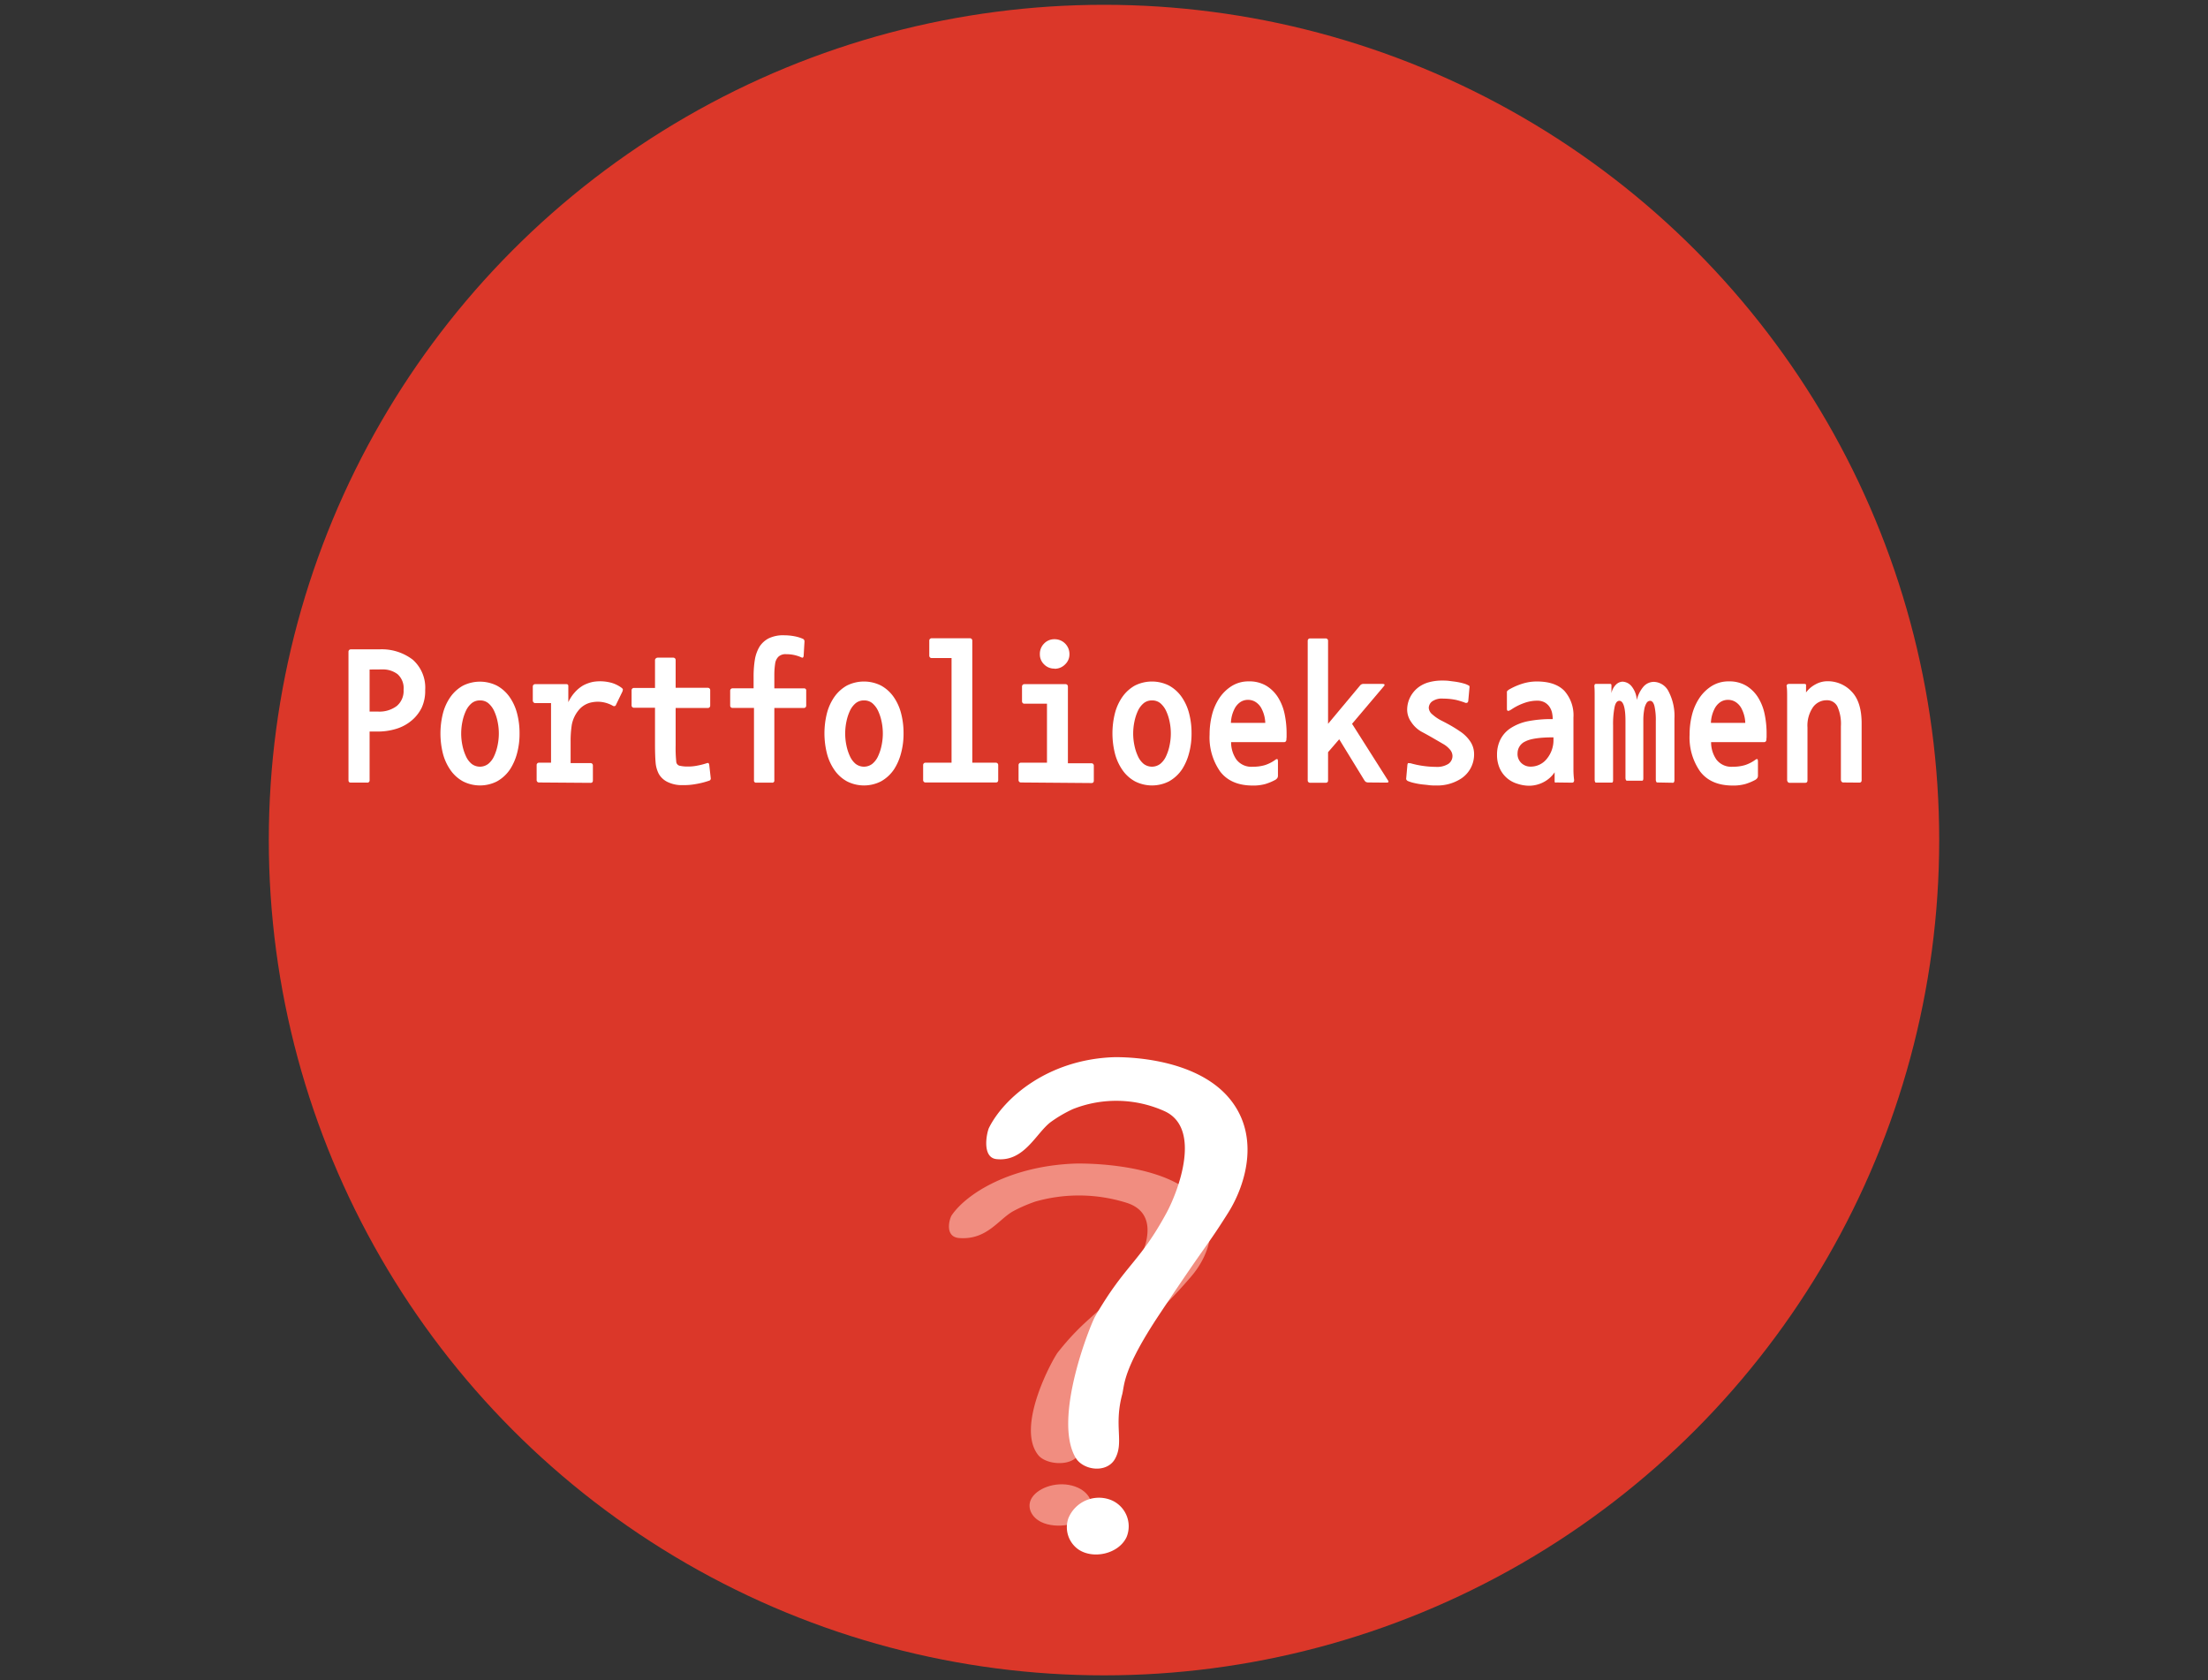 <svg id="Layer_1" data-name="Layer 1" xmlns="http://www.w3.org/2000/svg" viewBox="0 0 460 350"><rect x="0" y="0" width="460" height="350" fill="#333333" stroke="none"/><defs><style>.cls-1{fill:#db3729;}.cls-2{opacity:0.62;}.cls-3{fill:#ffc1b4;}.cls-4{fill:#fff;}</style></defs><circle class="cls-1" cx="230" cy="175" r="174"/><g class="cls-2"><path class="cls-3" d="M198.29,253.13c-.49.71-1.59,4.53,1.54,4.77,5.79.45,8.21-3.93,11.29-5.61a30.7,30.7,0,0,1,4.62-2,33.16,33.16,0,0,1,19,.28c8,2.57,2.92,12.22.51,15.44-5.64,7.58-8.62,7.81-14.88,15.72-.94,1.19-8.82,15.32-4.11,21.34,1.54,2,6.45,2.45,8.21.28,2.06-2.53-.24-4.94,1.54-9.83.52-1.4,0-3.65,7.7-12.07,10.3-11.26,9.76-10.1,14.37-15.44,3.8-4.38,7.05-12.21-.51-18-7.87-6-23-5.64-23.61-5.62C210.53,242.89,201.43,248.58,198.29,253.13Z"/><path class="cls-3" d="M223.34,309.47c-3.57-.93-7.46.65-8.54,2.85-.82,1.67,0,3.7,2.14,4.75,3.12,1.51,8.38.63,10-1.9C228.19,313.1,226.75,310.36,223.34,309.47Z"/></g><path class="cls-4" d="M206.06,234.9c-.49,1-1.59,6.23,1.54,6.56,5.79.62,8.22-5.4,11.3-7.72a27.33,27.33,0,0,1,4.62-2.7,24.52,24.52,0,0,1,19,.39c8,3.53,2.91,16.79.51,21.22-5.65,10.42-8.62,10.74-14.89,21.61-.94,1.64-8.82,21.06-4.1,29.33,1.54,2.7,6.44,3.38,8.21.39,2-3.48-.25-6.79,1.54-13.51.51-1.93,0-5,7.7-16.59,10.29-15.48,9.75-13.9,14.37-21.23,3.79-6,7-16.79-.51-24.7-7.87-8.22-23-7.74-23.61-7.71C218.3,220.82,209.21,228.65,206.06,234.9Z"/><path class="cls-4" d="M231.12,312.35a6.88,6.88,0,0,0-8.54,3.92,5.65,5.65,0,0,0,2.13,6.53c3.12,2.08,8.39.87,10-2.62A5.91,5.91,0,0,0,231.12,312.35Z"/><path class="cls-4" d="M77,152.39v10.12a.46.46,0,0,1-.52.52h-3.4c-.32,0-.48-.17-.48-.52V135.75a.49.49,0,0,1,.14-.34.48.48,0,0,1,.34-.14H79a10.6,10.6,0,0,1,7,2.16,7.78,7.78,0,0,1,2.58,6.32,8.35,8.35,0,0,1-.74,3.7,8.22,8.22,0,0,1-2.08,2.64,9,9,0,0,1-3.16,1.72,12.93,12.93,0,0,1-4,.58Zm0-12.92v8.76h1.72a6,6,0,0,0,3.94-1.16,4.07,4.07,0,0,0,1.42-3.36,3.91,3.91,0,0,0-1.24-3.26,5.1,5.1,0,0,0-3.24-1Z"/><path class="cls-4" d="M106.28,160.23a7.94,7.94,0,0,1-2.74,2.54,7.8,7.8,0,0,1-7.08,0,7.64,7.64,0,0,1-2.6-2.34A10.65,10.65,0,0,1,92.28,157a17.22,17.22,0,0,1,0-8.4,10.54,10.54,0,0,1,1.58-3.44,7.92,7.92,0,0,1,2.58-2.32,7.92,7.92,0,0,1,7.1,0,7.79,7.79,0,0,1,2.6,2.32,10.54,10.54,0,0,1,1.58,3.44,16.22,16.22,0,0,1,.52,4.2,15.55,15.55,0,0,1-.52,4.12A11.6,11.6,0,0,1,106.28,160.23ZM100,145.91a2.66,2.66,0,0,0-1.76.6,4.58,4.58,0,0,0-1.18,1.58,10,10,0,0,0-.72,2.22,12.37,12.37,0,0,0-.26,2.48,12.12,12.12,0,0,0,.26,2.5,10,10,0,0,0,.72,2.22,4.48,4.48,0,0,0,1.18,1.6,2.85,2.85,0,0,0,3.5,0,4.41,4.41,0,0,0,1.2-1.6,10,10,0,0,0,.72-2.22,12,12,0,0,0,0-5,10,10,0,0,0-.72-2.2,4.78,4.78,0,0,0-1.2-1.6A2.63,2.63,0,0,0,100,145.91Z"/><path class="cls-4" d="M112.28,163a.48.48,0,0,1-.34-.14.52.52,0,0,1-.14-.38v-3.12a.49.49,0,0,1,.14-.34.48.48,0,0,1,.34-.14h2.52V146.47h-3.28a.44.44,0,0,1-.34-.14A.52.52,0,0,1,111,146v-3a.49.49,0,0,1,.14-.34.48.48,0,0,1,.34-.14h6.56a.38.38,0,0,1,.26.1.35.35,0,0,1,.1.26v3.4a9.07,9.07,0,0,1,.86-1.46,9,9,0,0,1,1-1.12,7.53,7.53,0,0,1,1.24-.92,7.68,7.68,0,0,1,2.06-.74,8.9,8.9,0,0,1,3.34.08,6.48,6.48,0,0,1,2.7,1.24c.13.14.19.26.16.36s-.05.22-.08.32l-1.32,2.72a.48.48,0,0,1-.26.32.49.49,0,0,1-.46-.08,6.67,6.67,0,0,0-2-.72,6.25,6.25,0,0,0-2.2,0,4.66,4.66,0,0,0-3,1.8,6.68,6.68,0,0,0-1.32,2.92,22.09,22.09,0,0,0-.24,3.48v4.48h4.16a.48.48,0,0,1,.34.14.49.49,0,0,1,.14.34v3.12c0,.35-.16.52-.48.52Z"/><path class="cls-4" d="M147.84,162.59a16.93,16.93,0,0,1-3,.76,13,13,0,0,1-2.54.2,6.71,6.71,0,0,1-3.32-.7,4.18,4.18,0,0,1-1.72-1.62,6.22,6.22,0,0,1-.68-2.44c-.08-.93-.12-2.2-.12-3.8v-7.56h-4.4a.44.44,0,0,1-.34-.14.46.46,0,0,1-.14-.34v-3.16a.49.49,0,0,1,.14-.34.48.48,0,0,1,.34-.14h4.4v-5.8a.44.44,0,0,1,.16-.34A.56.56,0,0,1,137,137h3.24a.52.52,0,0,1,.38.14.49.49,0,0,1,.14.34v5.8h6.72a.48.48,0,0,1,.34.14.49.49,0,0,1,.14.34V147a.46.46,0,0,1-.14.34.44.44,0,0,1-.34.14h-6.72v7.8a27,27,0,0,0,.12,3.32.93.93,0,0,0,.74.92,7.66,7.66,0,0,0,1.78.16,9.35,9.35,0,0,0,1.92-.2,14.49,14.49,0,0,0,2-.52c.13,0,.23-.06.28,0a.8.8,0,0,1,.16.38l.32,2.84A.49.49,0,0,1,147.84,162.59Z"/><path class="cls-4" d="M167.08,137a8,8,0,0,0-1.4-.5,7.55,7.55,0,0,0-1.84-.22,2.19,2.19,0,0,0-1.62.48,2.49,2.49,0,0,0-.7,1.28c-.05.32-.1.7-.14,1.12s-.06.92-.06,1.48v2.76h6.16a.42.42,0,0,1,.48.48V147a.46.46,0,0,1-.14.34.44.44,0,0,1-.34.14h-6.16v15.08a.42.42,0,0,1-.48.48h-3.28a.42.42,0,0,1-.48-.48V147.47H152.6a.44.44,0,0,1-.34-.14.46.46,0,0,1-.14-.34v-3.12a.49.49,0,0,1,.14-.34.48.48,0,0,1,.34-.14H157v-2.48a21.64,21.64,0,0,1,.26-3.48,7.74,7.74,0,0,1,1-2.76A5.06,5.06,0,0,1,160.1,133a6.93,6.93,0,0,1,3.34-.66,11.39,11.39,0,0,1,2.06.2,7.83,7.83,0,0,1,1.82.56.59.59,0,0,1,.28.56l-.16,2.72Q167.44,137.08,167.08,137Z"/><path class="cls-4" d="M186.28,160.23a7.94,7.94,0,0,1-2.74,2.54,7.8,7.8,0,0,1-7.08,0,7.64,7.64,0,0,1-2.6-2.34,10.65,10.65,0,0,1-1.58-3.46,17.22,17.22,0,0,1,0-8.4,10.54,10.54,0,0,1,1.58-3.44,7.92,7.92,0,0,1,2.58-2.32,7.92,7.92,0,0,1,7.1,0,7.79,7.79,0,0,1,2.6,2.32,10.54,10.54,0,0,1,1.58,3.44,16.22,16.22,0,0,1,.52,4.2,15.55,15.55,0,0,1-.52,4.12A11.6,11.6,0,0,1,186.28,160.23ZM180,145.91a2.66,2.66,0,0,0-1.76.6,4.58,4.58,0,0,0-1.18,1.58,10,10,0,0,0-.72,2.22,12.37,12.37,0,0,0-.26,2.48,12.12,12.12,0,0,0,.26,2.5,10,10,0,0,0,.72,2.22,4.48,4.48,0,0,0,1.18,1.6,2.85,2.85,0,0,0,3.5,0,4.41,4.41,0,0,0,1.2-1.6,10,10,0,0,0,.72-2.22,12,12,0,0,0,0-5,10,10,0,0,0-.72-2.2,4.78,4.78,0,0,0-1.2-1.6A2.63,2.63,0,0,0,180,145.91Z"/><path class="cls-4" d="M192.8,163a.48.48,0,0,1-.34-.14.52.52,0,0,1-.14-.38v-3.12a.49.49,0,0,1,.14-.34.48.48,0,0,1,.34-.14h5.44v-21.8h-4.16a.44.44,0,0,1-.34-.14.52.52,0,0,1-.14-.38v-3.12a.49.49,0,0,1,.14-.34.48.48,0,0,1,.34-.14h8a.48.48,0,0,1,.34.14.49.49,0,0,1,.14.34v25.44h4.92a.48.48,0,0,1,.34.14.49.49,0,0,1,.14.34v3.12c0,.35-.16.52-.48.52Z"/><path class="cls-4" d="M212.68,163a.48.48,0,0,1-.34-.14.52.52,0,0,1-.14-.38v-3.12a.49.49,0,0,1,.14-.34.48.48,0,0,1,.34-.14h5.44V146.59H213.4a.44.44,0,0,1-.34-.14.52.52,0,0,1-.14-.38V143a.49.49,0,0,1,.14-.34.48.48,0,0,1,.34-.14H222a.48.48,0,0,1,.34.14.49.49,0,0,1,.14.34v16h4.92a.48.48,0,0,1,.34.14.49.49,0,0,1,.14.34v3.12c0,.35-.16.52-.48.52Zm7-23.72a2.93,2.93,0,0,1-2.16-.88,2.86,2.86,0,0,1-.88-2.12,3,3,0,0,1,.88-2.22,2.91,2.91,0,0,1,2.16-.9,3.07,3.07,0,0,1,3.12,3.12,2.84,2.84,0,0,1-.9,2.12A3,3,0,0,1,219.72,139.31Z"/><path class="cls-4" d="M246.28,160.23a7.94,7.94,0,0,1-2.74,2.54,7.8,7.8,0,0,1-7.08,0,7.64,7.64,0,0,1-2.6-2.34,10.65,10.65,0,0,1-1.58-3.46,17.22,17.22,0,0,1,0-8.4,10.54,10.54,0,0,1,1.58-3.44,7.92,7.92,0,0,1,2.58-2.32,7.92,7.92,0,0,1,7.1,0,7.79,7.79,0,0,1,2.6,2.32,10.54,10.54,0,0,1,1.58,3.44,16.22,16.22,0,0,1,.52,4.2,15.55,15.55,0,0,1-.52,4.12A11.6,11.6,0,0,1,246.28,160.23ZM240,145.91a2.66,2.66,0,0,0-1.76.6,4.58,4.58,0,0,0-1.18,1.58,10,10,0,0,0-.72,2.22,12.37,12.37,0,0,0-.26,2.48,12.12,12.12,0,0,0,.26,2.5,10,10,0,0,0,.72,2.22,4.48,4.48,0,0,0,1.18,1.6,2.85,2.85,0,0,0,3.5,0,4.41,4.41,0,0,0,1.2-1.6,10,10,0,0,0,.72-2.22,12,12,0,0,0,0-5,10,10,0,0,0-.72-2.2,4.78,4.78,0,0,0-1.2-1.6A2.63,2.63,0,0,0,240,145.91Z"/><path class="cls-4" d="M268,154a.63.63,0,0,1-.14.46.48.48,0,0,1-.38.14h-11a6.31,6.31,0,0,0,1.1,3.62,3.9,3.9,0,0,0,3.42,1.5,8.49,8.49,0,0,0,2.54-.34,7.69,7.69,0,0,0,2.26-1.18c.21-.1.34-.09.38,0a1.75,1.75,0,0,1,.06.48v2.84a1,1,0,0,1-.12.54,1.47,1.47,0,0,1-.4.38,11.15,11.15,0,0,1-2.1.88,9.33,9.33,0,0,1-2.62.32q-4.56,0-6.8-2.92A12.36,12.36,0,0,1,252,153a16.55,16.55,0,0,1,.48-4,11.33,11.33,0,0,1,1.5-3.5,8.63,8.63,0,0,1,2.58-2.56,6.58,6.58,0,0,1,3.6-1,6.9,6.9,0,0,1,3.66.92,7.52,7.52,0,0,1,2.44,2.42,10.61,10.61,0,0,1,1.36,3.42,19.48,19.48,0,0,1,.42,4.16c0,.19,0,.4,0,.62S268,153.87,268,154ZM260,145.79a2.8,2.8,0,0,0-1.7.54,3.69,3.69,0,0,0-1.16,1.44,6.93,6.93,0,0,0-.56,1.64,7.16,7.16,0,0,0-.14,1.18h7.16a7.16,7.16,0,0,0-.14-1.18,6.93,6.93,0,0,0-.56-1.64,3.56,3.56,0,0,0-1.18-1.44A2.9,2.9,0,0,0,260,145.79Z"/><path class="cls-4" d="M285.2,163a1.34,1.34,0,0,1-.62-.1,1.23,1.23,0,0,1-.38-.42L279,154l-2.32,2.69v5.89c0,.32-.17.48-.52.48h-3.24a.48.48,0,0,1-.34-.14.46.46,0,0,1-.14-.34V133.47a.49.49,0,0,1,.14-.34.48.48,0,0,1,.34-.14h3.24a.52.52,0,0,1,.38.14.49.49,0,0,1,.14.34v17.31l6.64-7.95a.89.89,0,0,1,.64-.36H288c.51,0,.59.19.24.56l-6.56,7.75,7.44,11.73c.27.35.17.52-.28.52Z"/><path class="cls-4" d="M304.4,162.19a9.12,9.12,0,0,1-5.12,1.44c-.53,0-1.09,0-1.66-.08s-1.11-.11-1.6-.18-1-.16-1.48-.28a6.72,6.72,0,0,1-1.1-.34.72.72,0,0,1-.34-.2.46.46,0,0,1-.14-.44l.24-2.68a1,1,0,0,1,.12-.44c.05-.05.23,0,.52,0a18.59,18.59,0,0,0,2.78.58,19.45,19.45,0,0,0,2.5.18,4.44,4.44,0,0,0,2.62-.62,2,2,0,0,0,.86-1.7,2.11,2.11,0,0,0-.44-1.18,5.13,5.13,0,0,0-1.48-1.26l-2.24-1.3q-1.15-.66-2.28-1.26a6.19,6.19,0,0,1-2.14-2,4.48,4.48,0,0,1-.86-2.48,5.81,5.81,0,0,1,.6-2.66,6.05,6.05,0,0,1,1.6-2,6.4,6.4,0,0,1,2.3-1.16,10.24,10.24,0,0,1,2.74-.36c.51,0,1,0,1.58.08s1.08.13,1.6.22,1,.2,1.4.32a4,4,0,0,1,.94.38c.13.06.21.12.22.18a.83.83,0,0,1,0,.3l-.24,2.64c0,.27-.11.44-.24.5a.65.65,0,0,1-.56-.06c-.51-.18-1.08-.36-1.72-.52a13.62,13.62,0,0,0-1.46-.22q-.7-.06-1.26-.06a3.51,3.51,0,0,0-2.32.6,1.76,1.76,0,0,0-.68,1.32,1.91,1.91,0,0,0,.76,1.38,8.81,8.81,0,0,0,1.92,1.3c.85.43,1.63.85,2.32,1.26s1.21.76,1.56,1a7.55,7.55,0,0,1,2.16,2.18,4.67,4.67,0,0,1,.72,2.46A6,6,0,0,1,304.4,162.19Z"/><path class="cls-4" d="M324.28,163a.75.75,0,0,1-.34,0s-.06-.12-.06-.28v-1.84a6.19,6.19,0,0,1-2.4,2.1,6.56,6.56,0,0,1-2.92.7,8,8,0,0,1-2.46-.42,5.83,5.83,0,0,1-3.68-3.26,6.76,6.76,0,0,1-.54-2.8,7,7,0,0,1,.7-3.14,6.15,6.15,0,0,1,2.14-2.38,10.4,10.4,0,0,1,3.5-1.42,25.25,25.25,0,0,1,5.26-.46,6.33,6.33,0,0,0-.14-1.34,3.68,3.68,0,0,0-.5-1.18,3,3,0,0,0-1-.94,3.24,3.24,0,0,0-1.62-.38,8.1,8.1,0,0,0-2.66.48,11.5,11.5,0,0,0-2.58,1.28c-.4.27-.67.39-.82.36s-.22-.17-.22-.44v-3.12s0-.15,0-.3a.36.36,0,0,1,.14-.34,2.15,2.15,0,0,1,.52-.36,13.7,13.7,0,0,1,2.64-1.12,10,10,0,0,1,2.92-.44q3.84,0,5.74,1.94a7.66,7.66,0,0,1,1.9,5.58v8.8c0,.72,0,1.46,0,2.2a16.5,16.5,0,0,0,.14,2c0,.37-.12.56-.44.56Zm-8.12-6.12A2.56,2.56,0,0,0,317,159a2.75,2.75,0,0,0,1.8.7,4.3,4.3,0,0,0,3.48-1.66,6.1,6.1,0,0,0,1.36-4v-.44q-4.27,0-5.88.86A2.69,2.69,0,0,0,316.16,156.91Z"/><path class="cls-4" d="M345.24,163c-.08,0-.15-.06-.2-.18a1,1,0,0,1-.08-.38V150.19a13.12,13.12,0,0,0-.28-3.1c-.19-.73-.49-1.1-.92-1.1a.9.9,0,0,0-.72.44,3.76,3.76,0,0,0-.5,1.44,11.9,11.9,0,0,0-.18,2.1v12.14c0,.35-.08.52-.24.52h-3.2c-.08,0-.15-.06-.2-.18a1,1,0,0,1-.08-.38V150.19c0-2.8-.45-4.2-1.28-4.2-.48,0-.82.46-1,1.36a18.14,18.14,0,0,0-.3,3.72v11.44c0,.35-.09.52-.28.52h-3.32c-.05,0-.11-.06-.16-.18a1,1,0,0,1-.08-.38V148.11c0-1,0-2,0-2.92s0-1.66-.06-2.2c0-.34.08-.52.32-.52h3c.16,0,.24.11.24.32l0,1.62a3.34,3.34,0,0,1,.92-1.77A2.07,2.07,0,0,1,338,142a2.55,2.55,0,0,1,1.94,1,5,5,0,0,1,1.06,2.84,6.54,6.54,0,0,1,1.44-2.86,2.9,2.9,0,0,1,2.12-.94,3.56,3.56,0,0,1,3.06,2,11,11,0,0,1,1.22,5.66v12.84a.83.83,0,0,1-.08.36c-.05.11-.12.16-.2.16Z"/><path class="cls-4" d="M368,154a.63.63,0,0,1-.14.46.48.48,0,0,1-.38.14h-11a6.31,6.31,0,0,0,1.1,3.62,3.9,3.9,0,0,0,3.42,1.5,8.49,8.49,0,0,0,2.54-.34,7.69,7.69,0,0,0,2.26-1.18c.21-.1.34-.09.38,0a1.75,1.75,0,0,1,.06.48v2.84a1,1,0,0,1-.12.54,1.47,1.47,0,0,1-.4.38,11.15,11.15,0,0,1-2.1.88,9.33,9.33,0,0,1-2.62.32q-4.56,0-6.8-2.92A12.36,12.36,0,0,1,352,153a16.55,16.55,0,0,1,.48-4,11.33,11.33,0,0,1,1.5-3.5,8.63,8.63,0,0,1,2.58-2.56,6.58,6.58,0,0,1,3.6-1,6.9,6.9,0,0,1,3.66.92,7.52,7.52,0,0,1,2.44,2.42,10.61,10.61,0,0,1,1.36,3.42,19.48,19.48,0,0,1,.42,4.16c0,.19,0,.4,0,.62S368,153.87,368,154ZM360,145.79a2.8,2.8,0,0,0-1.7.54,3.69,3.69,0,0,0-1.16,1.44,6.93,6.93,0,0,0-.56,1.64,7.16,7.16,0,0,0-.14,1.18h7.16a7.16,7.16,0,0,0-.14-1.18,6.93,6.93,0,0,0-.56-1.64,3.56,3.56,0,0,0-1.18-1.44A2.9,2.9,0,0,0,360,145.79Z"/><path class="cls-4" d="M384,163a.42.42,0,0,1-.34-.18.64.64,0,0,1-.14-.38V151.31a8.78,8.78,0,0,0-.74-4.16,2.4,2.4,0,0,0-2.22-1.28,3.49,3.49,0,0,0-2.86,1.46,6.75,6.75,0,0,0-1.14,4.22v11c0,.35-.16.52-.48.52h-3.28a.42.42,0,0,1-.34-.18.64.64,0,0,1-.14-.38V148.11c0-1,0-2,0-2.92s0-1.66-.1-2.2c-.05-.34.13-.52.56-.52h3.12q.43,0,.36.33l0,1.45a5.73,5.73,0,0,1,1.9-1.65,5.14,5.14,0,0,1,2.58-.69,6.77,6.77,0,0,1,5,2.14q2.1,2.14,2.1,6.66v11.8c0,.35-.16.52-.48.52Z"/></svg>
